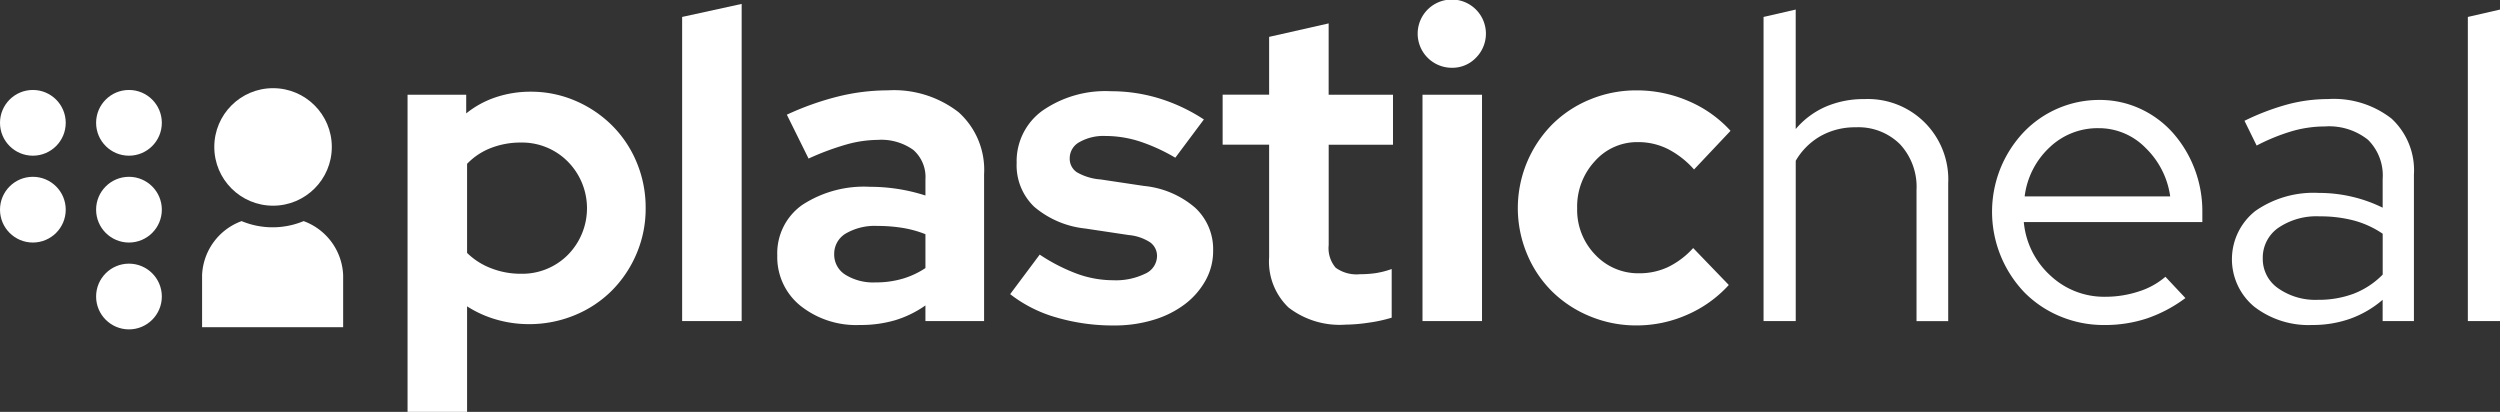 <svg xmlns="http://www.w3.org/2000/svg" width="234.902" height="38.701" viewBox="0 0 234.902 38.701"><rect x="0" y="0" width="234.902" height="38.701" fill="#333333" stroke="none"/><defs><style>.a{fill:#fff;}</style></defs><g transform="translate(-191.337 -253.79)"><g transform="translate(229.631 253.79)"><path class="a" d="M264.824,300.407v-29.8h5.511v1.756a8.857,8.857,0,0,1,2.817-1.531,10.248,10.248,0,0,1,3.225-.51,10.521,10.521,0,0,1,4.225.857,11.01,11.01,0,0,1,3.45,2.327,10.669,10.669,0,0,1,2.307,3.47,10.994,10.994,0,0,1,.837,4.286,10.768,10.768,0,0,1-.858,4.287,10.952,10.952,0,0,1-2.327,3.47,10.6,10.6,0,0,1-3.49,2.306,11.154,11.154,0,0,1-4.307.837,10.951,10.951,0,0,1-3.041-.429,10.281,10.281,0,0,1-2.756-1.245v9.92ZM275.479,275.1a7.679,7.679,0,0,0-2.817.51,6.184,6.184,0,0,0-2.245,1.49v8.369a6.52,6.52,0,0,0,2.225,1.429,7.564,7.564,0,0,0,2.837.53,6.033,6.033,0,0,0,4.409-1.776,6.234,6.234,0,0,0-.02-8.777A6.051,6.051,0,0,0,275.479,275.1Z" transform="translate(-264.824 -261.706)"/><path class="a" d="M319.928,254.495v29.8h-5.593V255.72Z" transform="translate(-288.535 -254.128)"/><path class="a" d="M339.248,292.13a8.4,8.4,0,0,1-5.593-1.817,5.866,5.866,0,0,1-2.164-4.715,5.557,5.557,0,0,1,2.327-4.736,10.6,10.6,0,0,1,6.41-1.715,16.92,16.92,0,0,1,5.184.817v-1.511a3.386,3.386,0,0,0-1.143-2.776,5.171,5.171,0,0,0-3.348-.939,11.146,11.146,0,0,0-2.919.428,24.955,24.955,0,0,0-3.572,1.327l-2.041-4.123a26.979,26.979,0,0,1,4.837-1.715,19.566,19.566,0,0,1,4.634-.571,9.9,9.9,0,0,1,6.675,2.061,7.271,7.271,0,0,1,2.388,5.817v13.8h-5.512v-1.47a9.962,9.962,0,0,1-2.837,1.388A11.5,11.5,0,0,1,339.248,292.13Zm-2.409-6.655a2.222,2.222,0,0,0,1.062,1.94,4.963,4.963,0,0,0,2.817.714,8.9,8.9,0,0,0,2.551-.347,7.908,7.908,0,0,0,2.143-1V283.6a10.19,10.19,0,0,0-2.143-.592,14.518,14.518,0,0,0-2.347-.184,5.408,5.408,0,0,0-3,.714A2.214,2.214,0,0,0,336.839,285.475Z" transform="translate(-296.751 -261.594)"/><path class="a" d="M373.483,289.307l2.776-3.715a16.891,16.891,0,0,0,3.552,1.817,9.973,9.973,0,0,0,3.348.592,6.28,6.28,0,0,0,3-.612,1.835,1.835,0,0,0,1.123-1.633,1.572,1.572,0,0,0-.633-1.307,4.407,4.407,0,0,0-2.021-.694l-4.082-.613a8.829,8.829,0,0,1-4.8-2.041,5.386,5.386,0,0,1-1.653-4.123,5.852,5.852,0,0,1,2.409-4.9,10.371,10.371,0,0,1,6.45-1.837,15.421,15.421,0,0,1,4.532.673,16.477,16.477,0,0,1,4.2,1.98L389,276.488a17.169,17.169,0,0,0-3.348-1.531,10.508,10.508,0,0,0-3.225-.511,4.554,4.554,0,0,0-2.429.572,1.722,1.722,0,0,0-.919,1.511,1.522,1.522,0,0,0,.674,1.327,5.224,5.224,0,0,0,2.225.673l4.082.612a8.632,8.632,0,0,1,4.8,2.042,5.308,5.308,0,0,1,1.694,4.042,5.662,5.662,0,0,1-.715,2.8,7.176,7.176,0,0,1-1.939,2.225,9.292,9.292,0,0,1-2.939,1.47,12.541,12.541,0,0,1-3.715.53,18.924,18.924,0,0,1-5.43-.755A12.683,12.683,0,0,1,373.483,289.307Z" transform="translate(-316.861 -261.669)"/><path class="a" d="M416.161,279.984V269.41h-4.368v-4.7h4.368v-5.429l5.593-1.266v6.7H427.8v4.7h-6.042v9.43a2.827,2.827,0,0,0,.653,2.123,3.333,3.333,0,0,0,2.286.613,10.154,10.154,0,0,0,1.469-.1,8.248,8.248,0,0,0,1.511-.388v4.572a13.683,13.683,0,0,1-2.164.47,15.356,15.356,0,0,1-2.164.184,7.86,7.86,0,0,1-5.369-1.613A5.972,5.972,0,0,1,416.161,279.984Z" transform="translate(-335.207 -255.816)"/><path class="a" d="M450.23,260.158a3.206,3.206,0,1,1,2.245-.939A3.062,3.062,0,0,1,450.23,260.158Zm2.817,2.531v21.269h-5.592V262.689Z" transform="translate(-352.09 -253.79)"/><path class="a" d="M476.454,287.272a6.331,6.331,0,0,0,2.674-.572,7.7,7.7,0,0,0,2.388-1.8l3.348,3.471a11.414,11.414,0,0,1-3.919,2.8,11.712,11.712,0,0,1-4.736,1,11.312,11.312,0,0,1-4.389-.857,11.02,11.02,0,0,1-3.552-2.327,10.719,10.719,0,0,1-2.347-3.49,11.184,11.184,0,0,1,2.347-12.207,10.852,10.852,0,0,1,3.552-2.347,11.312,11.312,0,0,1,4.389-.857,12.186,12.186,0,0,1,4.858,1,11.329,11.329,0,0,1,3.96,2.8l-3.429,3.633a8.383,8.383,0,0,0-2.449-1.919,6.22,6.22,0,0,0-2.817-.653,5.306,5.306,0,0,0-4.062,1.8,6.268,6.268,0,0,0-1.653,4.409,6.04,6.04,0,0,0,1.694,4.368A5.538,5.538,0,0,0,476.454,287.272Z" transform="translate(-360.719 -261.594)"/><path class="a" d="M509.327,284.784V256.207l3.021-.694V266.74a7.747,7.747,0,0,1,2.817-2.1,8.975,8.975,0,0,1,3.633-.714,7.555,7.555,0,0,1,7.879,7.92v12.941H523.7V272.455a5.878,5.878,0,0,0-1.551-4.287,5.548,5.548,0,0,0-4.164-1.592,6.584,6.584,0,0,0-3.286.816,6.314,6.314,0,0,0-2.348,2.327v15.064Z" transform="translate(-381.916 -254.615)"/><path class="a" d="M568.7,290.424a13.148,13.148,0,0,1-3.572,1.9,12.549,12.549,0,0,1-4.062.633,10.573,10.573,0,0,1-4.144-.817,10.2,10.2,0,0,1-3.348-2.245,10.955,10.955,0,0,1-2.245-11.676,10.96,10.96,0,0,1,2.143-3.347,9.823,9.823,0,0,1,7.144-3.062,9.032,9.032,0,0,1,3.817.817,9.3,9.3,0,0,1,3.062,2.245,10.963,10.963,0,0,1,2.041,3.347,11.164,11.164,0,0,1,.755,4.124v.939H553.515a7.738,7.738,0,0,0,2.491,5.021,7.367,7.367,0,0,0,5.184,2,9.992,9.992,0,0,0,3.1-.49,7.08,7.08,0,0,0,2.531-1.388Zm-8.165-15.962a6.53,6.53,0,0,0-4.592,1.8,7.553,7.553,0,0,0-2.348,4.613h13.676a7.843,7.843,0,0,0-2.306-4.552A6.138,6.138,0,0,0,560.537,274.462Z" transform="translate(-401.651 -262.419)"/><path class="a" d="M601.333,292.88a8.347,8.347,0,0,1-5.45-1.715,5.782,5.782,0,0,1,.1-9,9.548,9.548,0,0,1,5.96-1.694,13.511,13.511,0,0,1,3.164.368,13.247,13.247,0,0,1,2.837,1.02v-2.694a4.711,4.711,0,0,0-1.388-3.695,5.866,5.866,0,0,0-4.042-1.245,11.228,11.228,0,0,0-3.042.429,18.452,18.452,0,0,0-3.368,1.367l-1.143-2.327a22.745,22.745,0,0,1,4.083-1.551,14.817,14.817,0,0,1,3.756-.49,8.812,8.812,0,0,1,5.981,1.837,6.619,6.619,0,0,1,2.1,5.266v13.758h-2.939v-2a9.687,9.687,0,0,1-3.042,1.776A10.525,10.525,0,0,1,601.333,292.88Zm-4.654-6.246a3.34,3.34,0,0,0,1.449,2.8,6.079,6.079,0,0,0,3.735,1.081,9.381,9.381,0,0,0,3.348-.571,7.705,7.705,0,0,0,2.736-1.8v-3.838a8.954,8.954,0,0,0-2.715-1.245,12.394,12.394,0,0,0-3.2-.388,6.372,6.372,0,0,0-3.9,1.082A3.415,3.415,0,0,0,596.679,286.634Z" transform="translate(-422.361 -262.344)"/><path class="a" d="M639.341,255.513v29.271H636.32V256.207Z" transform="translate(-442.733 -254.615)"/></g><g transform="translate(210.325 262.075)"><circle class="a" cx="5.521" cy="5.521" r="5.521" transform="translate(1.147 0)"/><path class="a" d="M237.315,293.659a7.586,7.586,0,0,1-5.826,0,5.651,5.651,0,0,0-3.714,5.076v4.892H241.03v-4.892A5.651,5.651,0,0,0,237.315,293.659Z" transform="translate(-227.775 -281.168)"/></g><g transform="translate(191.337 262.243)"><circle class="a" cx="3.088" cy="3.088" r="3.088" transform="translate(9.03 16.32)"/><circle class="a" cx="3.088" cy="3.088" r="3.088" transform="translate(9.03 8.16)"/><circle class="a" cx="3.088" cy="3.088" r="3.088" transform="translate(9.03)"/><circle class="a" cx="3.088" cy="3.088" r="3.088" transform="translate(0 8.16)"/><circle class="a" cx="3.088" cy="3.088" r="3.088"/></g></g></svg>